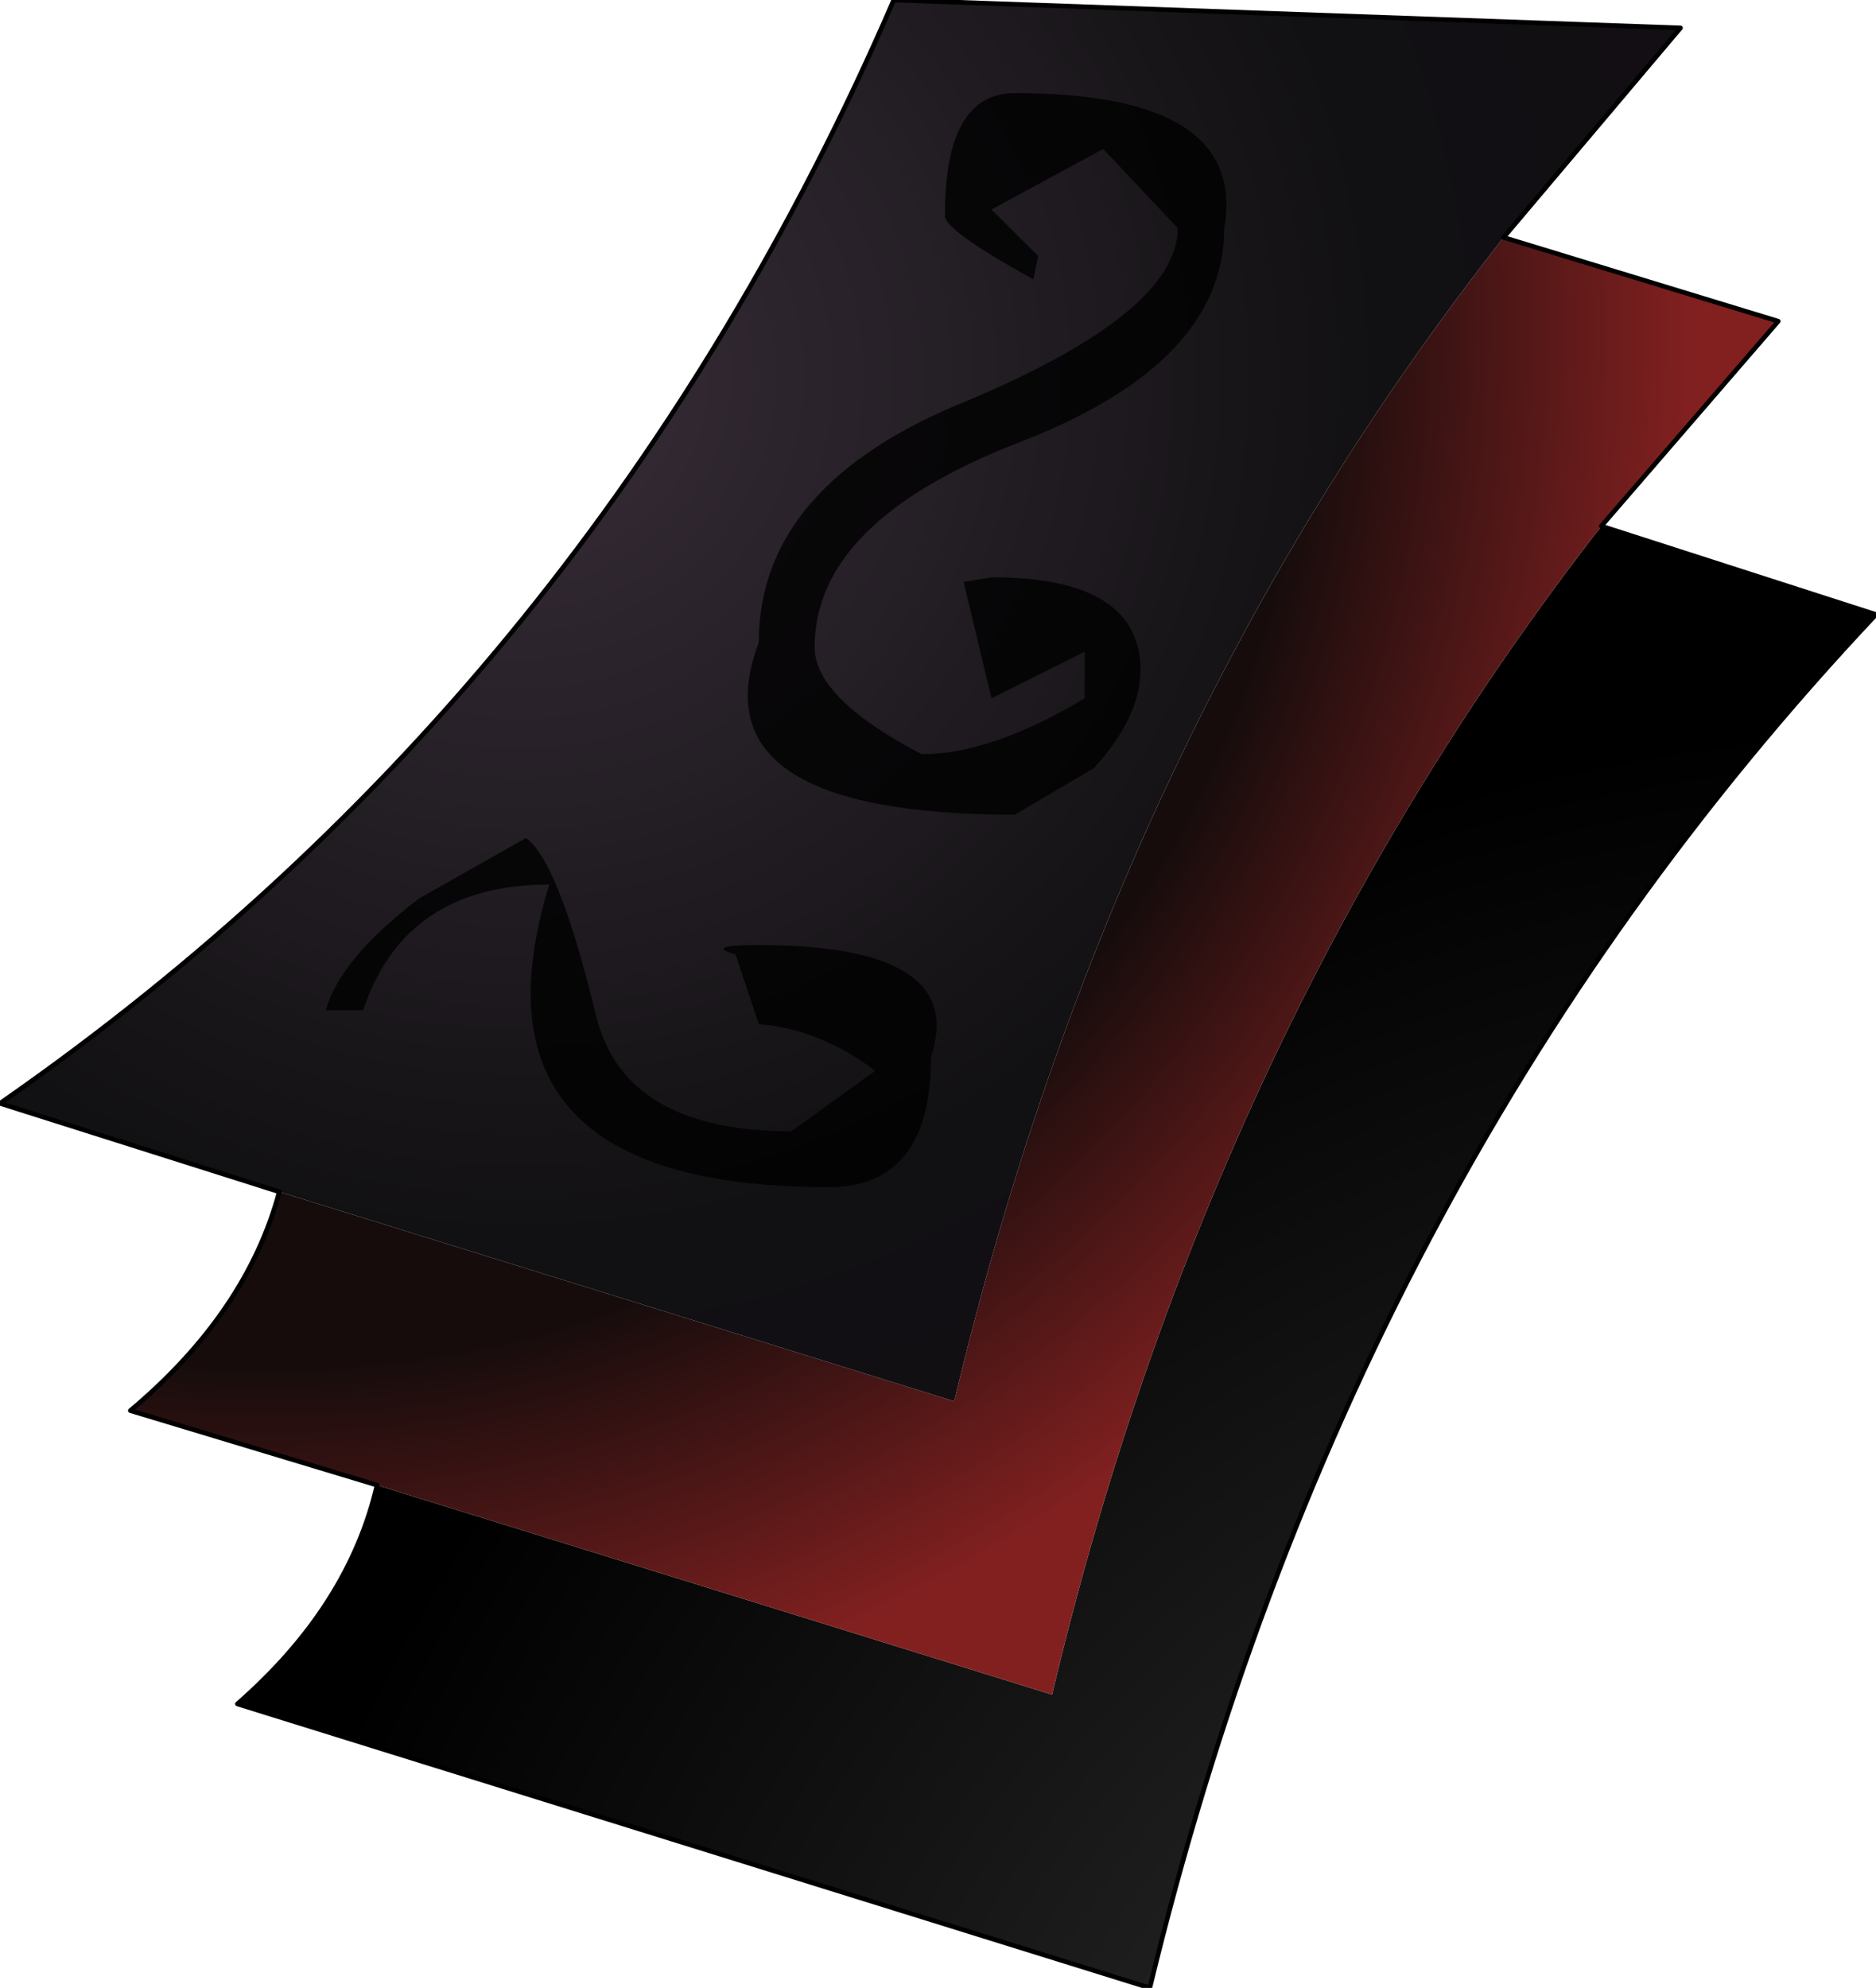 <?xml version="1.0" encoding="UTF-8" standalone="no"?>
<svg xmlns:ffdec="https://www.free-decompiler.com/flash" xmlns:xlink="http://www.w3.org/1999/xlink" ffdec:objectType="shape" height="21.35px" width="20.15px" xmlns="http://www.w3.org/2000/svg">
  <g transform="matrix(1.0, 0.0, 0.0, 1.0, 17.9, 7.0)">
    <path d="M-0.7 -1.35 L2.25 -0.4 Q-3.45 5.65 -5.55 14.35 L-15.35 11.3 Q-14.15 10.25 -13.85 8.95 L-6.6 11.2 Q-4.9 4.05 -0.7 -1.35" fill="url(#gradient0)" fill-rule="evenodd" stroke="none"/>
    <path d="M-13.85 8.95 L-16.5 8.15 Q-15.25 7.1 -14.9 5.8 L-7.65 8.05 Q-5.95 0.9 -1.75 -4.45 L1.2 -3.55 -0.7 -1.35 Q-4.9 4.05 -6.6 11.2 L-13.85 8.95" fill="url(#gradient1)" fill-rule="evenodd" stroke="none"/>
    <path d="M-14.9 5.8 L-17.9 4.85 Q-11.5 0.4 -8.3 -7.0 L0.15 -6.7 -1.75 -4.45 Q-5.95 0.9 -7.65 8.05 L-14.9 5.8" fill="url(#gradient2)" fill-rule="evenodd" stroke="none"/>
    <path d="M-0.7 -1.35 L2.25 -0.4 Q-3.45 5.65 -5.55 14.35 L-15.35 11.3 Q-14.15 10.25 -13.85 8.95 L-16.5 8.15 Q-15.25 7.1 -14.9 5.8 L-17.9 4.85 Q-11.5 0.4 -8.3 -7.0 L0.15 -6.7 -1.75 -4.45 1.2 -3.55 -0.7 -1.35 Z" fill="none" stroke="#000000" stroke-linecap="round" stroke-linejoin="round" stroke-width="0.05"/>
    <path d="M-6.8 -4.0 Q-7.8 -4.55 -7.75 -4.7 -7.75 -6.0 -7.0 -6.0 -4.5 -6.0 -4.75 -4.55 -4.75 -3.1 -6.95 -2.25 -9.15 -1.4 -9.15 -0.05 -9.15 0.5 -8.0 1.1 -7.25 1.1 -6.25 0.5 L-6.25 0.0 -7.25 0.5 -7.55 -0.75 -7.25 -0.8 Q-5.65 -0.8 -5.65 0.2 -5.65 0.7 -6.15 1.25 L-7.0 1.75 Q-10.45 1.75 -9.75 -0.1 -9.75 -1.8 -7.5 -2.7 -5.25 -3.65 -5.25 -4.55 L-6.05 -5.4 -7.25 -4.75 -6.75 -4.25 -6.8 -4.0 M-8.5 4.5 Q-9.1 4.05 -9.75 4.0 L-10.0 3.25 Q-10.35 3.15 -9.75 3.15 -7.5 3.15 -7.9 4.35 -7.9 5.75 -9.0 5.75 -13.0 5.75 -12.0 2.5 -13.55 2.5 -14.0 3.85 L-14.4 3.85 Q-14.25 3.3 -13.4 2.65 L-12.25 2.0 Q-11.9 2.25 -11.5 3.9 -11.2 5.15 -9.4 5.15 L-8.5 4.5" fill="#000000" fill-opacity="0.8" fill-rule="evenodd" stroke="none"/>
  </g>
  <defs>
    <radialGradient cx="0" cy="0" gradientTransform="matrix(0.023, -0.004, 0.004, 0.023, 3.05, 19.85)" gradientUnits="userSpaceOnUse" id="gradient0" r="819.2" spreadMethod="pad">
      <stop offset="0.0" stop-color="#404040"/>
      <stop offset="1.0" stop-color="#000000"/>
    </radialGradient>
    <radialGradient cx="0" cy="0" gradientTransform="matrix(0.019, -0.004, 0.004, 0.019, -15.0, -3.45)" gradientUnits="userSpaceOnUse" id="gradient1" r="819.2" spreadMethod="pad">
      <stop offset="0.698" stop-color="#160c0c"/>
      <stop offset="0.961" stop-color="#822020"/>
    </radialGradient>
    <radialGradient cx="0" cy="0" gradientTransform="matrix(0.016, -0.003, 0.003, 0.016, -12.3, -2.95)" gradientUnits="userSpaceOnUse" id="gradient2" r="819.2" spreadMethod="pad">
      <stop offset="0.0" stop-color="#382d39"/>
      <stop offset="0.694" stop-color="#111012"/>
      <stop offset="0.98" stop-color="#120e14"/>
    </radialGradient>
  </defs>
</svg>
